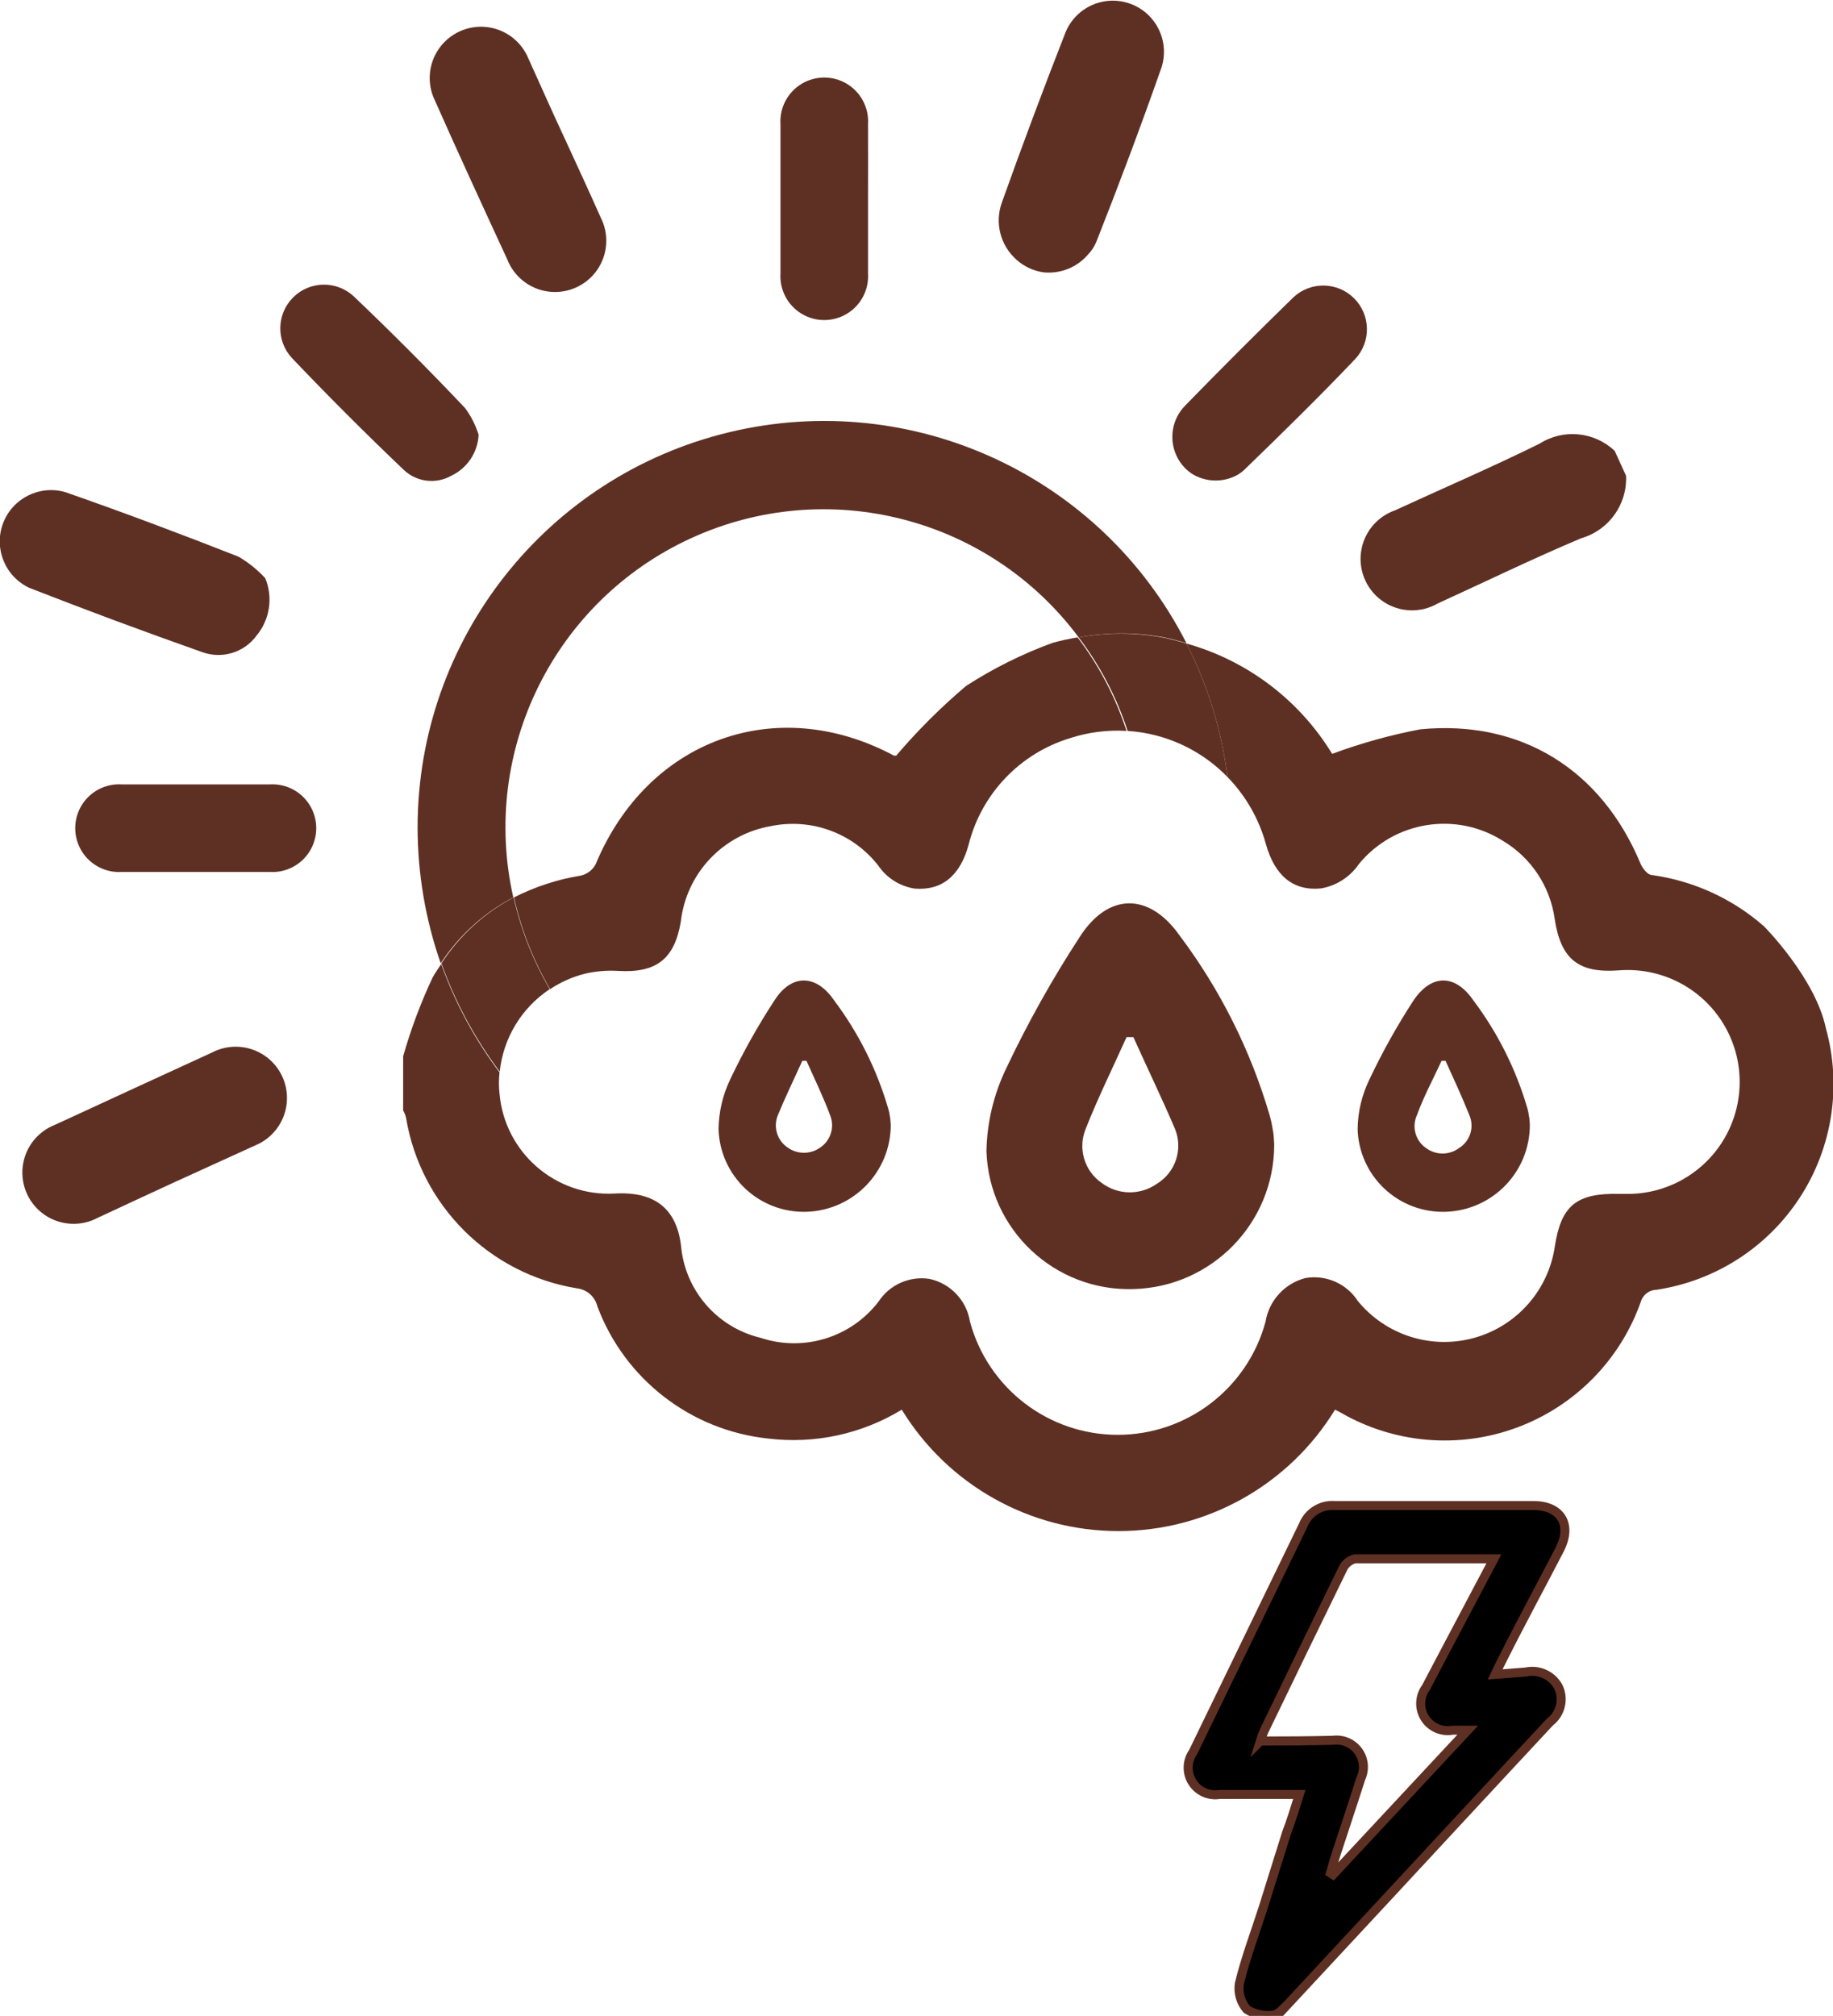 <svg version="1.1" xmlns="http://www.w3.org/2000/svg" xmlns:xlink="http://www.w3.org/1999/xlink" width="101.55px" height="111.66px" viewBox="0,0,232.812,256"><g fill="none" fill-rule="nonzero" stroke="none" stroke-width="none" stroke-linecap="butt" stroke-linejoin="miter" stroke-miterlimit="10" stroke-dasharray="" stroke-dashoffset="0" font-family="none" font-weight="none" font-size="none" text-anchor="none" style="mix-blend-mode: normal"><g transform="translate(-0.022,0.458) scale(2.293,2.293)"><g id="Layer_2"><g id="Layer_1-2"><path d="M26.52,23.88c-0.048,0.98 -0.632,1.853 -1.52,2.27c-0.859,0.482 -1.932,0.344 -2.64,-0.34c-2.1,-2 -4.16,-4.06 -6.18,-6.18c-0.885,-0.954 -0.857,-2.437 0.063,-3.357c0.92,-0.92 2.403,-0.948 3.357,-0.063c2.1,2 4.157,4.063 6.17,6.19c0.331,0.448 0.584,0.948 0.75,1.48z" fill="#5e3023" stroke="none" stroke-width="1"></path><path d="M66.05,26.05c-0.393,-0.256 -0.702,-0.621 -0.89,-1.05c-0.413,-0.929 -0.215,-2.017 0.5,-2.74c2,-2.053 4,-4.053 6,-6c0.954,-0.885 2.437,-0.857 3.357,0.063c0.92,0.92 0.948,2.403 0.063,3.357c-2,2.1 -4.09,4.15 -6.18,6.17c-0.168,0.151 -0.361,0.273 -0.57,0.36c-0.741,0.318 -1.59,0.258 -2.28,-0.16z" fill="#5e3023" stroke="none" stroke-width="1"></path><path d="M48.09,10.81c0,1.38 0,2.76 0,4.13c0.058,0.904 -0.391,1.764 -1.165,2.234c-0.774,0.469 -1.745,0.469 -2.519,0c-0.774,-0.469 -1.223,-1.33 -1.165,-2.234c0,-2.747 0,-5.5 0,-8.26c-0.058,-0.904 0.391,-1.764 1.165,-2.234c0.774,-0.469 1.745,-0.469 2.519,0c0.774,0.469 1.223,1.33 1.165,2.234c0.01,1.38 0,2.76 0,4.13z" fill="#5e3023" stroke="none" stroke-width="1"></path><path d="M10.76,48.09h-4c-0.904,0.058 -1.764,-0.391 -2.234,-1.165c-0.469,-0.774 -0.469,-1.745 0,-2.519c0.469,-0.774 1.33,-1.223 2.234,-1.165c2.73,0 5.45,0 8.18,0c0.904,-0.058 1.764,0.391 2.234,1.165c0.469,0.774 0.469,1.745 0,2.519c-0.469,0.774 -1.33,1.223 -2.234,1.165z" fill="#5e3023" stroke="none" stroke-width="1"></path><path d="M90.08,26.15c0.071,1.591 -0.959,3.022 -2.49,3.46c-2.68,1.13 -5.29,2.4 -7.94,3.61c-0.938,0.542 -2.102,0.506 -3.004,-0.093c-0.902,-0.599 -1.387,-1.659 -1.25,-2.733c0.137,-1.075 0.871,-1.979 1.894,-2.334c2.67,-1.23 5.37,-2.39 8,-3.69c1.315,-0.835 3.029,-0.67 4.16,0.4z" fill="#5e3023" stroke="none" stroke-width="1"></path><path d="M14.7,31.82c0.441,1.067 0.256,2.29 -0.48,3.18c-0.685,0.938 -1.907,1.312 -3,0.92c-3.213,-1.133 -6.407,-2.32 -9.58,-3.56c-1.35,-0.626 -1.988,-2.187 -1.463,-3.579c0.525,-1.392 2.036,-2.143 3.463,-1.721c3.21,1.12 6.4,2.32 9.58,3.57c0.549,0.321 1.048,0.722 1.48,1.19z" fill="#5e3023" stroke="none" stroke-width="1"></path><path d="M57.79,14.88c-0.547,-0.083 -1.057,-0.322 -1.47,-0.69c-0.903,-0.794 -1.225,-2.061 -0.81,-3.19c1.113,-3.12 2.277,-6.23 3.49,-9.33c0.552,-1.464 2.186,-2.202 3.65,-1.65c1.464,0.552 2.202,2.186 1.65,3.65c-1.12,3.18 -2.3,6.33 -3.57,9.54c-0.104,0.243 -0.249,0.467 -0.43,0.66c-0.616,0.735 -1.557,1.114 -2.51,1.01z" fill="#5e3023" stroke="none" stroke-width="1"></path><path d="M31.27,7.43c0.67,1.46 1.35,2.92 2,4.39c0.487,0.934 0.417,2.061 -0.182,2.927c-0.599,0.866 -1.628,1.33 -2.674,1.205c-1.046,-0.125 -1.936,-0.819 -2.314,-1.802c-1.35,-2.92 -2.7,-5.85 -4,-8.78c-0.454,-0.926 -0.369,-2.026 0.22,-2.872c0.59,-0.846 1.592,-1.307 2.618,-1.202c1.026,0.104 1.915,0.757 2.322,1.705c0.68,1.5 1.34,3 2.01,4.43z" fill="#5e3023" stroke="none" stroke-width="1"></path><path d="M9.74,65.24c-1.44,0.66 -2.87,1.33 -4.31,2c-0.931,0.5 -2.062,0.442 -2.937,-0.15c-0.875,-0.592 -1.348,-1.622 -1.229,-2.671c0.119,-1.05 0.811,-1.947 1.796,-2.328c2.887,-1.333 5.783,-2.667 8.69,-4c0.928,-0.485 2.048,-0.419 2.914,0.17c0.866,0.59 1.336,1.608 1.225,2.65c-0.112,1.041 -0.788,1.937 -1.759,2.33c-1.46,0.67 -2.93,1.33 -4.39,2z" fill="#5e3023" stroke="none" stroke-width="1"></path><path d="M45.65,63.33c9.745,-0.038 17.636,-7.925 17.68,-17.67c-0.003,-1.827 -0.293,-3.643 -0.86,-5.38c-1.059,-0.064 -2.121,0.072 -3.13,0.4c-2.781,0.847 -4.914,3.09 -5.62,5.91c-0.48,1.72 -1.5,2.55 -3,2.42c-0.813,-0.131 -1.536,-0.59 -2,-1.27c-1.402,-1.8 -3.705,-2.649 -5.94,-2.19c-2.658,0.454 -4.696,2.611 -5,5.29c-0.35,2.09 -1.37,2.86 -3.5,2.73c-0.621,-0.037 -1.244,0.017 -1.85,0.16c-0.68,0.173 -1.326,0.461 -1.91,0.85c3.16,5.368 8.901,8.689 15.13,8.75z" fill="none" stroke="none" stroke-width="1"></path><path d="M33,47.67c2.91,-6.91 10,-9.51 16.63,-6.07h0.12c1.183,-1.39 2.477,-2.681 3.87,-3.86c1.505,-0.974 3.115,-1.776 4.8,-2.39c0.454,-0.125 0.915,-0.226 1.38,-0.3c-4.943,-6.776 -13.979,-9.126 -21.597,-5.616c-7.618,3.51 -11.703,11.906 -9.763,20.066c1.167,-0.593 2.418,-1.001 3.71,-1.21c0.361,-0.07 0.673,-0.297 0.85,-0.62z" fill="none" stroke="none" stroke-width="1"></path><path d="M45.64,68.18c-7.085,0.013 -13.759,-3.324 -18,-9c-0.045,0.395 -0.045,0.795 0,1.19c0.291,3.259 3.113,5.7 6.38,5.52c2.25,-0.12 3.42,0.87 3.67,2.87c0.212,2.479 1.99,4.543 4.41,5.12c2.38,0.792 5.001,-0.011 6.53,-2c0.614,-0.944 1.728,-1.438 2.84,-1.26c1.16,0.257 2.044,1.197 2.23,2.37c1.001,3.696 4.356,6.263 8.185,6.263c3.829,0 7.184,-2.567 8.185,-6.263c0.199,-1.166 1.065,-2.106 2.21,-2.4c1.139,-0.196 2.285,0.308 2.91,1.28c1.554,1.924 4.104,2.737 6.486,2.07c2.381,-0.668 4.137,-2.689 4.464,-5.14c0.35,-2.22 1.18,-2.94 3.58,-2.88h0.57c2.259,-0.042 4.315,-1.31 5.369,-3.308c1.053,-1.998 0.936,-4.411 -0.305,-6.299c-1.242,-1.887 -3.411,-2.95 -5.663,-2.773c-2.24,0.16 -3.22,-0.61 -3.56,-2.83c-0.248,-1.821 -1.317,-3.427 -2.9,-4.36c-2.595,-1.623 -5.992,-1.071 -7.94,1.29c-0.486,0.716 -1.239,1.206 -2.09,1.36c-1.53,0.16 -2.57,-0.67 -3.07,-2.45c-0.385,-1.4 -1.118,-2.679 -2.13,-3.72c0.121,0.942 0.181,1.89 0.18,2.84c0.003,5.976 -2.372,11.708 -6.601,15.931c-4.229,4.223 -9.963,6.59 -15.939,6.579z" fill="none" stroke="none" stroke-width="1"></path><path d="M28.44,49.5c-1.83,-8.117 2.268,-16.408 9.828,-19.884c7.56,-3.476 16.522,-1.189 21.492,5.484c1.563,-0.291 3.167,-0.291 4.73,0c0.42,0.09 0.84,0.2 1.24,0.32c-4.723,-9.279 -15.19,-14.111 -25.315,-11.686c-10.125,2.425 -17.268,11.474 -17.275,21.886c0.002,2.564 0.435,5.109 1.28,7.53c1.007,-1.539 2.391,-2.796 4.02,-3.65z" fill="#5e3023" stroke="none" stroke-width="1"></path><path d="M34.22,53.57c2.13,0.13 3.15,-0.64 3.5,-2.73c0.304,-2.679 2.342,-4.836 5,-5.29c2.235,-0.459 4.538,0.39 5.94,2.19c0.464,0.68 1.187,1.139 2,1.27c1.51,0.13 2.53,-0.7 3,-2.42c0.706,-2.82 2.839,-5.063 5.62,-5.91c1.009,-0.328 2.071,-0.464 3.13,-0.4c-0.607,-1.866 -1.523,-3.617 -2.71,-5.18c-0.465,0.074 -0.926,0.175 -1.38,0.3c-1.685,0.614 -3.295,1.416 -4.8,2.39c-1.393,1.179 -2.687,2.47 -3.87,3.86h-0.12c-6.53,-3.49 -13.66,-0.89 -16.53,6.02c-0.169,0.313 -0.464,0.539 -0.81,0.62c-1.292,0.209 -2.543,0.617 -3.71,1.21c0.4,1.787 1.075,3.5 2,5.08c0.584,-0.389 1.23,-0.677 1.91,-0.85c0.599,-0.141 1.215,-0.195 1.83,-0.16z" fill="#5e3023" stroke="none" stroke-width="1"></path><path d="M101.15,56.75c-0.59,-2.8 -3.43,-5.65 -3.43,-5.65c-1.748,-1.533 -3.907,-2.52 -6.21,-2.84c-0.23,0 -0.51,-0.36 -0.62,-0.61c-2.16,-5.21 -6.61,-8 -12.2,-7.46c-1.665,0.315 -3.301,0.77 -4.89,1.36c-1.821,-2.984 -4.704,-5.167 -8.07,-6.11c1.181,2.313 1.949,4.813 2.27,7.39c1.012,1.041 1.745,2.32 2.13,3.72c0.5,1.78 1.54,2.61 3.07,2.45c0.851,-0.154 1.604,-0.644 2.09,-1.36c1.948,-2.361 5.345,-2.913 7.94,-1.29c1.583,0.933 2.652,2.539 2.9,4.36c0.34,2.22 1.32,3 3.56,2.83c2.252,-0.176 4.422,0.886 5.663,2.773c1.242,1.887 1.359,4.3 0.305,6.299c-1.053,1.998 -3.11,3.266 -5.369,3.308h-0.57c-2.4,-0.06 -3.23,0.66 -3.58,2.88c-0.345,2.43 -2.094,4.426 -4.457,5.089c-2.363,0.663 -4.895,-0.133 -6.453,-2.029c-0.625,-0.972 -1.771,-1.476 -2.91,-1.28c-1.151,0.297 -2.018,1.247 -2.21,2.42c-1.001,3.696 -4.356,6.263 -8.185,6.263c-3.829,0 -7.184,-2.567 -8.185,-6.263c-0.186,-1.173 -1.07,-2.113 -2.23,-2.37c-1.113,-0.178 -2.226,0.316 -2.84,1.26c-1.529,1.989 -4.15,2.792 -6.53,2c-2.42,-0.577 -4.198,-2.641 -4.41,-5.12c-0.25,-2 -1.42,-3 -3.67,-2.87c-3.267,0.18 -6.089,-2.261 -6.38,-5.52c-0.045,-0.395 -0.045,-0.795 0,-1.19c-1.374,-1.825 -2.463,-3.848 -3.23,-6c-0.16,0.24 -0.33,0.48 -0.48,0.75c-0.66,1.407 -1.205,2.865 -1.63,4.36v3c0.072,0.125 0.126,0.26 0.16,0.4c0.803,4.855 4.613,8.658 9.47,9.45c0.549,0.064 1,0.463 1.13,1c1.513,4.039 5.181,6.873 9.47,7.32c2.573,0.312 5.176,-0.252 7.39,-1.6c2.557,4.177 7.102,6.724 12,6.724c4.898,0 9.443,-2.547 12,-6.724l0.31,0.16c2.966,1.715 6.542,2.021 9.756,0.834c3.214,-1.187 5.734,-3.743 6.874,-6.974c0.114,-0.387 0.467,-0.655 0.87,-0.66c3.262,-0.492 6.157,-2.359 7.95,-5.128c1.794,-2.769 2.314,-6.174 1.43,-9.352z" fill="#5e3023" stroke="none" stroke-width="1"></path><path d="M59.76,35.1c1.187,1.563 2.103,3.314 2.71,5.18c2.096,0.134 4.067,1.043 5.53,2.55c-0.321,-2.577 -1.089,-5.077 -2.27,-7.39c-0.4,-0.12 -0.82,-0.23 -1.24,-0.32c-1.562,-0.298 -3.166,-0.304 -4.73,-0.02z" fill="#5e3023" stroke="none" stroke-width="1"></path><path d="M30.46,54.58c-0.925,-1.58 -1.6,-3.293 -2,-5.08c-1.622,0.857 -2.999,2.113 -4,3.65c0.767,2.152 1.856,4.175 3.23,6c0.194,-1.861 1.21,-3.537 2.77,-4.57z" fill="#5e3023" stroke="none" stroke-width="1"></path><path d="M70.59,63.19c0.001,4.338 -3.454,7.886 -7.79,8c-4.36,0.14 -8.009,-3.28 -8.15,-7.64c0.03,-1.577 0.398,-3.128 1.08,-4.55c1.197,-2.534 2.567,-4.983 4.1,-7.33c1.58,-2.45 3.84,-2.44 5.52,-0.06c2.256,3.005 3.949,6.393 5,10c0.064,0.227 0.114,0.457 0.15,0.69c0.07,0.32 0.08,0.7 0.09,0.89zM62.79,57.24h-0.38c-0.76,1.69 -1.58,3.35 -2.26,5.07c-0.449,1.082 -0.083,2.332 0.88,3c0.901,0.679 2.137,0.699 3.06,0.05c1.038,-0.632 1.463,-1.926 1,-3.05c-0.73,-1.71 -1.54,-3.38 -2.3,-5.07z" fill="#5e3023" stroke="none" stroke-width="1"></path><path d="M84.75,62.11c-0.004,2.595 -2.066,4.719 -4.66,4.8c-1.254,0.043 -2.473,-0.415 -3.389,-1.272c-0.916,-0.857 -1.452,-2.044 -1.491,-3.298c0.011,-0.953 0.233,-1.893 0.65,-2.75c0.716,-1.517 1.535,-2.984 2.45,-4.39c1,-1.47 2.3,-1.46 3.31,0c1.354,1.802 2.371,3.835 3,6c0.037,0.134 0.064,0.271 0.08,0.41c0.04,0.16 0.04,0.39 0.05,0.5zM80.08,58.55h-0.22c-0.46,1 -1,2 -1.36,3c-0.302,0.65 -0.091,1.424 0.5,1.83c0.543,0.405 1.287,0.405 1.83,0c0.615,-0.382 0.857,-1.156 0.57,-1.82c-0.4,-1 -0.86,-2 -1.32,-3.01z" fill="#5e3023" stroke="none" stroke-width="1"></path><path d="M49.35,62.11c-0.009,2.593 -2.068,4.714 -4.66,4.8c-1.254,0.043 -2.473,-0.415 -3.389,-1.272c-0.916,-0.857 -1.452,-2.044 -1.491,-3.298c0.012,-0.952 0.23,-1.89 0.64,-2.75c0.719,-1.517 1.541,-2.984 2.46,-4.39c0.94,-1.47 2.3,-1.46 3.3,0c1.354,1.802 2.371,3.835 3,6c0.041,0.134 0.071,0.271 0.09,0.41c0.03,0.16 0.04,0.39 0.05,0.5zM44.68,58.55h-0.23c-0.45,1 -0.94,2 -1.35,3c-0.271,0.645 -0.054,1.391 0.52,1.79c0.547,0.403 1.293,0.403 1.84,0c0.563,-0.389 0.786,-1.112 0.54,-1.75c-0.38,-1.03 -0.87,-2.03 -1.32,-3.04z" fill="#5e3023" stroke="none" stroke-width="1"></path><path d="M71.38,110.76c2.34,-2.51 9.59,-10.33 9.59,-10.33v0c1.67,-1.79 3.27,-3.53 4.89,-5.26c0.592,-0.452 0.792,-1.254 0.48,-1.93c-0.348,-0.659 -1.093,-1.003 -1.82,-0.84l-1.69,0.13c0.16,-0.34 0.27,-0.58 0.4,-0.82c1,-2 2.12,-4.06 3.17,-6.09c0.71,-1.38 0.08,-2.44 -1.45,-2.44c-3.65,0 -7.31,0 -11,0c-0.757,-0.063 -1.467,0.375 -1.75,1.08l-6.1,12.57c-0.35,0.493 -0.37,1.147 -0.051,1.66c0.319,0.513 0.915,0.785 1.511,0.69c1.45,0 2.9,0 4.42,0c-0.24,0.75 -0.44,1.44 -0.7,2.11l-1.28,4.09c-0.48,1.5 -1,2.86 -1.34,4.27c-0.081,0.514 0.069,1.037 0.41,1.43c0.437,0.284 0.964,0.398 1.48,0.32c0.27,-0.02 0.58,-0.4 0.83,-0.64zM69.82,96.22c0.06,-0.19 0.13,-0.377 0.21,-0.56c1.45,-3 2.9,-6 4.37,-9c0.131,-0.266 0.372,-0.46 0.66,-0.53c2.51,0 5,0 7.7,0l-2.76,5.22c-0.33,0.64 -0.67,1.26 -1,1.9c-0.369,0.495 -0.396,1.166 -0.069,1.69c0.327,0.524 0.942,0.794 1.549,0.68h0.83l-7.46,8l-0.14,-0.09c0.11,-0.39 0.22,-0.78 0.35,-1.17c0.44,-1.36 0.9,-2.71 1.33,-4.07c0.232,-0.494 0.176,-1.076 -0.148,-1.516c-0.323,-0.44 -0.861,-0.668 -1.402,-0.594c-1.28,0.03 -2.61,0.04 -4.02,0.04z" fill="#000000" stroke="#5e3023" stroke-width="0.5"></path></g></g></g></g></svg>